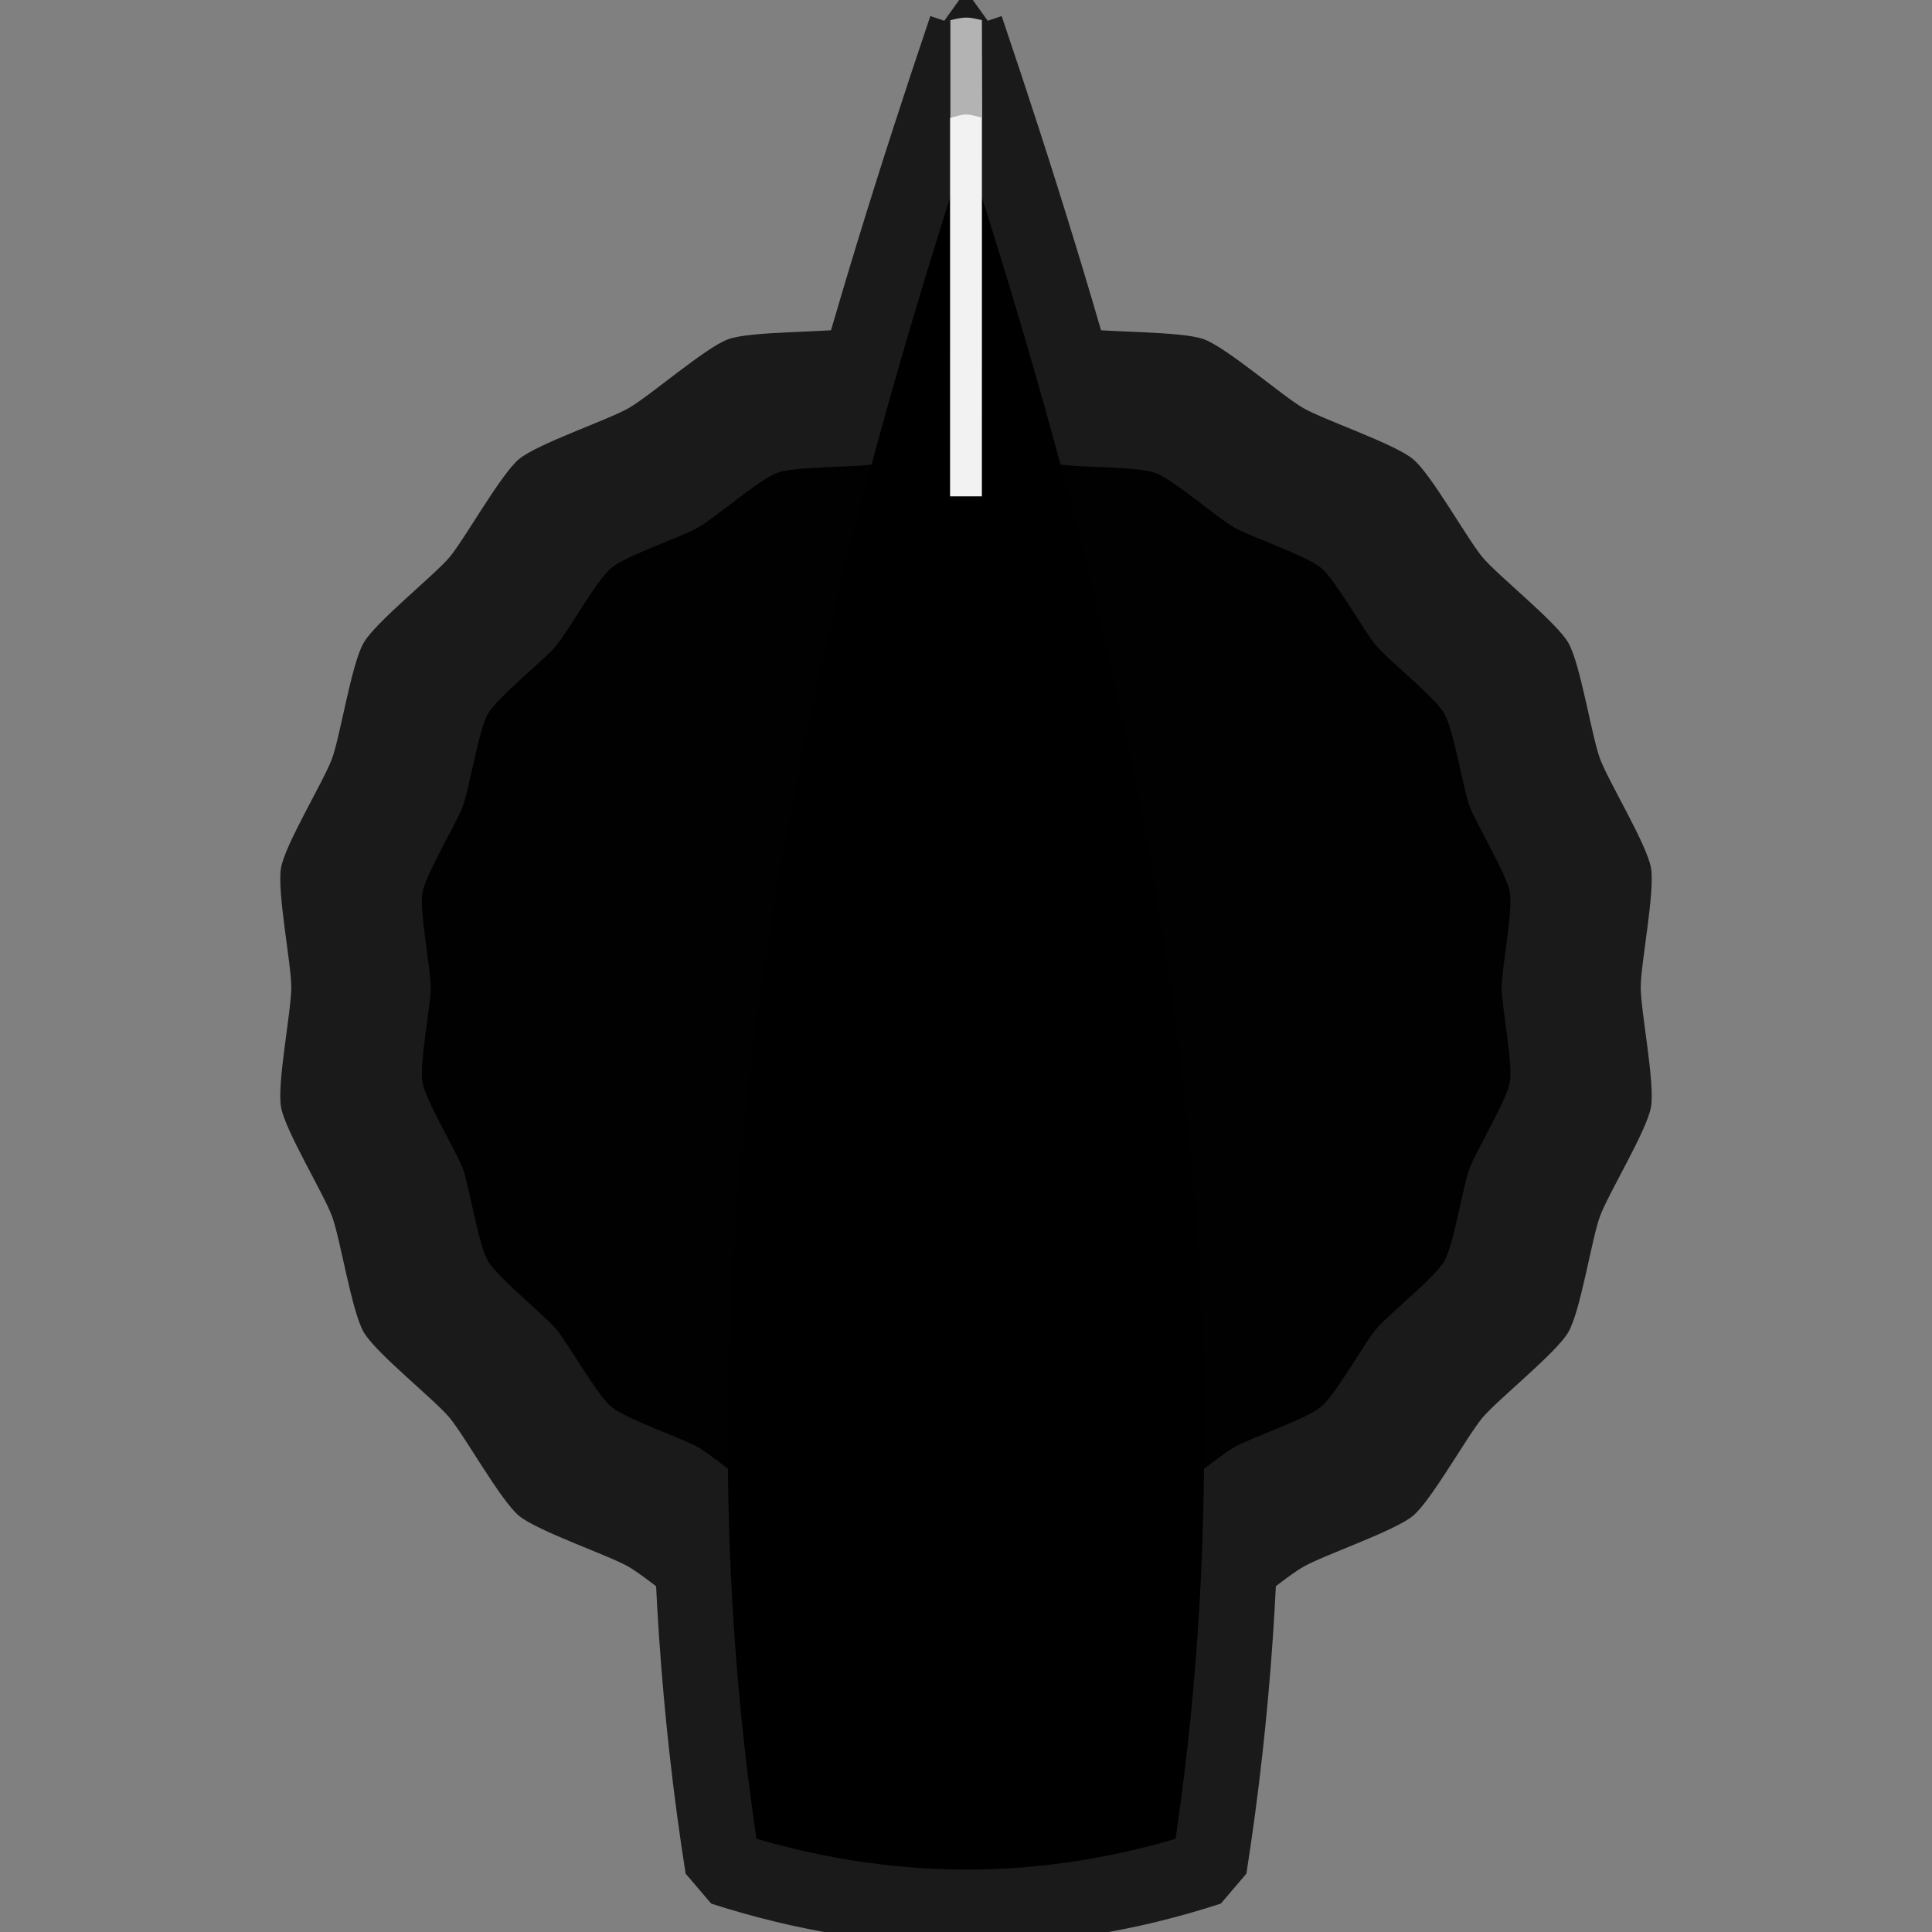 <?xml version="1.0" encoding="UTF-8" standalone="no"?>
<!-- Created with Inkscape (http://www.inkscape.org/) -->

<svg
   xmlns:dc="http://purl.org/dc/elements/1.1/"
   xmlns:cc="http://creativecommons.org/ns#"
   xmlns:rdf="http://www.w3.org/1999/02/22-rdf-syntax-ns#"
   xmlns:svg="http://www.w3.org/2000/svg"
   xmlns="http://www.w3.org/2000/svg"
   xmlns:sodipodi="http://sodipodi.sourceforge.net/DTD/sodipodi-0.dtd"
   xmlns:inkscape="http://www.inkscape.org/namespaces/inkscape"
   width="6.8mm"
   height="6.8mm"
   viewBox="0 0 6.8 6.8"
   version="1.1"
   id="svg111794"
   inkscape:version="0.92.1 r15371"
   sodipodi:docname="AdsynthTriKnobMini.svg">
  <rect x="0" y="0" width="6.8" height="6.8" fill="#808080" stroke="none"/>
  <defs
     id="defs111788" />
  <sodipodi:namedview
     id="base"
     pagecolor="#ffffff"
     bordercolor="#666666"
     borderopacity="1.0"
     inkscape:pageopacity="0.0"
     inkscape:pageshadow="2"
     inkscape:zoom="32.000001"
     inkscape:cx="8.8620466"
     inkscape:cy="13.644935"
     inkscape:document-units="mm"
     inkscape:current-layer="layer1"
     showgrid="false"
     fit-margin-top="0"
     fit-margin-left="0"
     fit-margin-right="0"
     fit-margin-bottom="0"
     inkscape:window-width="1858"
     inkscape:window-height="1057"
     inkscape:window-x="-8"
     inkscape:window-y="-8"
     inkscape:window-maximized="1"
     showguides="true"
     inkscape:guide-bbox="true"
     inkscape:snap-bbox="true"
     inkscape:bbox-paths="true"
     inkscape:bbox-nodes="true"
     inkscape:snap-bbox-edge-midpoints="true"
     inkscape:snap-bbox-midpoints="true">
    <sodipodi:guide
       position="-1.438,6.919"
       orientation="0,1"
       id="guide4493"
       inkscape:locked="false"
       inkscape:label=""
       inkscape:color="rgb(0,0,255)" />
    <sodipodi:guide
       position="3.948,-1.081"
       orientation="0,1"
       id="guide4495"
       inkscape:locked="false"
       inkscape:label=""
       inkscape:color="rgb(0,0,255)" />
    <sodipodi:guide
       position="-3.564,4.966"
       orientation="1,0"
       id="guide4497"
       inkscape:locked="false"
       inkscape:label=""
       inkscape:color="rgb(0,0,255)" />
    <sodipodi:guide
       position="6.4,3.276"
       orientation="1,0"
       id="guide4505"
       inkscape:locked="false"
       inkscape:label=""
       inkscape:color="rgb(0,0,255)" />
    <sodipodi:guide
       position="2.414,3.35"
       orientation="0,1"
       id="guide4507"
       inkscape:locked="false"
       inkscape:label=""
       inkscape:color="rgb(0,0,255)" />
    <sodipodi:guide
       position="0.303,6.698"
       orientation="1,0"
       id="guide4556"
       inkscape:locked="false" />
    <sodipodi:guide
       position="6.4,6.723"
       orientation="1,0"
       id="guide4558"
       inkscape:locked="false"
       inkscape:label=""
       inkscape:color="rgb(0,0,255)" />
    <sodipodi:guide
       position="-0.564,0.31"
       orientation="1,0"
       inkscape:locked="false"
       id="guide4494"
       inkscape:label=""
       inkscape:color="rgb(0,0,255)" />
    <sodipodi:guide
       position="3.4,0.164"
       orientation="1,0"
       inkscape:locked="false"
       id="guide4496"
       inkscape:label=""
       inkscape:color="rgb(0,0,255)" />
    <sodipodi:guide
       position="1.072,-0.707"
       orientation="0,1"
       inkscape:locked="false"
       id="guide4498" />
  </sodipodi:namedview>
  <g
     inkscape:label="Layer 1"
     inkscape:groupmode="layer"
     id="layer1"
     transform="translate(-171.657,-67.515)"
     style="display:inline">
    <path
       sodipodi:type="star"
       style="opacity:1;fill:#1a1a1a;fill-opacity:1;stroke:none;stroke-width:0.669;stroke-linecap:butt;stroke-miterlimit:4;stroke-dasharray:none;stroke-dashoffset:0;stroke-opacity:1;paint-order:normal"
       id="path4509"
       sodipodi:sides="18"
       sodipodi:cx="174.07053"
       sodipodi:cy="71.038589"
       sodipodi:r1="3.9576828"
       sodipodi:r2="4.0800853"
       sodipodi:arg1="3.5249582e-016"
       sodipodi:arg2="0.17453293"
       inkscape:flatsided="false"
       inkscape:rounded="0.2"
       inkscape:randomized="0"
       d="m 178.028,71.039 c 0,0.142 0.085,0.568 0.06,0.709 -0.025,0.14 -0.25,0.511 -0.299,0.645 -0.049,0.134 -0.114,0.563 -0.186,0.686 -0.071,0.123 -0.41,0.395 -0.502,0.504 -0.091,0.109 -0.3,0.49 -0.409,0.582 -0.109,0.091 -0.521,0.231 -0.644,0.302 -0.123,0.071 -0.45,0.358 -0.583,0.407 -0.134,0.049 -0.568,0.039 -0.708,0.064 -0.14,0.025 -0.545,0.183 -0.687,0.183 -0.142,0 -0.547,-0.158 -0.687,-0.183 -0.14,-0.025 -0.575,-0.015 -0.708,-0.064 -0.134,-0.049 -0.46,-0.335 -0.583,-0.407 -0.123,-0.071 -0.535,-0.211 -0.644,-0.302 -0.109,-0.091 -0.318,-0.473 -0.409,-0.582 -0.091,-0.109 -0.431,-0.381 -0.502,-0.504 -0.071,-0.123 -0.137,-0.553 -0.186,-0.686 -0.049,-0.134 -0.274,-0.505 -0.299,-0.645 -0.025,-0.14 0.06,-0.566 0.06,-0.709 0,-0.142 -0.085,-0.568 -0.06,-0.708 0.025,-0.14 0.25,-0.511 0.299,-0.645 0.049,-0.134 0.114,-0.563 0.186,-0.686 0.071,-0.123 0.41,-0.395 0.502,-0.504 0.091,-0.109 0.3,-0.49 0.409,-0.582 0.109,-0.091 0.521,-0.231 0.644,-0.302 0.123,-0.071 0.45,-0.358 0.583,-0.407 0.134,-0.049 0.568,-0.039 0.708,-0.064 0.14,-0.025 0.545,-0.183 0.687,-0.183 0.142,0 0.547,0.158 0.687,0.183 0.14,0.025 0.575,0.015 0.708,0.064 0.134,0.049 0.46,0.335 0.583,0.407 0.123,0.071 0.535,0.211 0.644,0.302 0.109,0.091 0.318,0.473 0.409,0.582 0.091,0.109 0.431,0.381 0.502,0.504 0.071,0.123 0.137,0.553 0.186,0.686 0.049,0.134 0.274,0.505 0.299,0.645 0.025,0.14 -0.06,0.566 -0.06,0.708 z"
       transform="matrix(0.6,0,0,0.595,70.615,28.722)" />
    <path
       style="fill:#000000;fill-opacity:1;stroke:#1a1a1a;stroke-width:0.265;stroke-linecap:round;stroke-linejoin:bevel;stroke-miterlimit:4;stroke-dasharray:none;stroke-dashoffset:0;stroke-opacity:1;paint-order:markers fill stroke"
       d="m 175.057,67.614 c -0.719,2.124 -1.203,4.267 -0.856,6.475 0.565,0.182 1.135,0.188 1.712,0 0.346,-2.204 -0.135,-4.348 -0.856,-6.475 z"
       id="path4504"
       inkscape:connector-curvature="0"
       sodipodi:nodetypes="cccc" />
    <path
       sodipodi:type="star"
       style="opacity:0.97;fill:#000000;fill-opacity:1;stroke:none;stroke-width:0.669;stroke-linecap:butt;stroke-miterlimit:4;stroke-dasharray:none;stroke-dashoffset:0;stroke-opacity:1;paint-order:normal"
       id="path4509-0"
       sodipodi:sides="18"
       sodipodi:cx="174.07053"
       sodipodi:cy="71.038589"
       sodipodi:r1="3.1416092"
       sodipodi:r2="3.2387719"
       sodipodi:arg1="3.5249582e-016"
       sodipodi:arg2="0.17453293"
       inkscape:flatsided="false"
       inkscape:rounded="0.2"
       inkscape:randomized="0"
       d="m 177.212,71.039 c 0,0.113 0.068,0.451 0.048,0.562 -0.02,0.111 -0.199,0.406 -0.237,0.512 -0.039,0.106 -0.091,0.447 -0.147,0.545 -0.056,0.098 -0.326,0.314 -0.398,0.4 -0.073,0.086 -0.238,0.389 -0.325,0.462 -0.086,0.073 -0.413,0.183 -0.511,0.24 -0.098,0.056 -0.357,0.284 -0.463,0.323 -0.106,0.039 -0.451,0.031 -0.562,0.05 -0.111,0.02 -0.433,0.145 -0.546,0.145 -0.113,0 -0.434,-0.125 -0.546,-0.145 -0.111,-0.02 -0.456,-0.012 -0.562,-0.05 -0.106,-0.039 -0.365,-0.266 -0.463,-0.323 -0.098,-0.056 -0.425,-0.167 -0.511,-0.24 -0.086,-0.073 -0.252,-0.375 -0.325,-0.462 -0.073,-0.086 -0.342,-0.302 -0.398,-0.4 -0.057,-0.098 -0.109,-0.439 -0.147,-0.545 -0.039,-0.106 -0.218,-0.401 -0.237,-0.512 -0.02,-0.111 0.048,-0.45 0.048,-0.562 0,-0.113 -0.068,-0.451 -0.048,-0.562 0.02,-0.111 0.199,-0.406 0.237,-0.512 0.039,-0.106 0.091,-0.447 0.147,-0.545 0.056,-0.098 0.326,-0.314 0.398,-0.4 0.073,-0.086 0.238,-0.389 0.325,-0.462 0.086,-0.073 0.413,-0.183 0.511,-0.24 0.098,-0.056 0.357,-0.284 0.463,-0.323 0.106,-0.039 0.451,-0.031 0.562,-0.05 0.111,-0.02 0.433,-0.145 0.546,-0.145 0.113,0 0.434,0.125 0.546,0.145 0.111,0.02 0.456,0.012 0.562,0.05 0.106,0.039 0.365,0.266 0.463,0.323 0.098,0.056 0.425,0.167 0.511,0.24 0.086,0.073 0.252,0.375 0.325,0.462 0.073,0.086 0.342,0.302 0.398,0.4 0.056,0.098 0.109,0.439 0.147,0.545 0.039,0.106 0.218,0.401 0.237,0.512 0.02,0.111 -0.048,0.45 -0.048,0.562 z"
       transform="matrix(0.6,0,0,0.595,70.615,28.722)" />
    <path
       inkscape:connector-curvature="0"
       style="fill:#b3b3b3;fill-opacity:1;fill-rule:evenodd;stroke:none;stroke-width:0.353"
       d="m 175.113,67.586 c -0.018,-0.004 -0.036,-0.009 -0.055,-0.009 -0.019,0 -0.038,0.005 -0.056,0.009 v 0.344 l 0.112,-9.53e-4 z"
       id="path110600-0"
       sodipodi:nodetypes="cscccc" />
    <path
       inkscape:connector-curvature="0"
       style="fill:#f2f2f2;fill-opacity:1;fill-rule:evenodd;stroke:none;stroke-width:0.353"
       d="m 175.113,67.929 c -0.018,-0.004 -0.036,-0.011 -0.056,-0.011 -0.019,0 -0.037,0.008 -0.056,0.012 l -9e-5,1.332 h 0.112 z"
       id="path110600"
       sodipodi:nodetypes="cscccc" />
  </g>
</svg>
